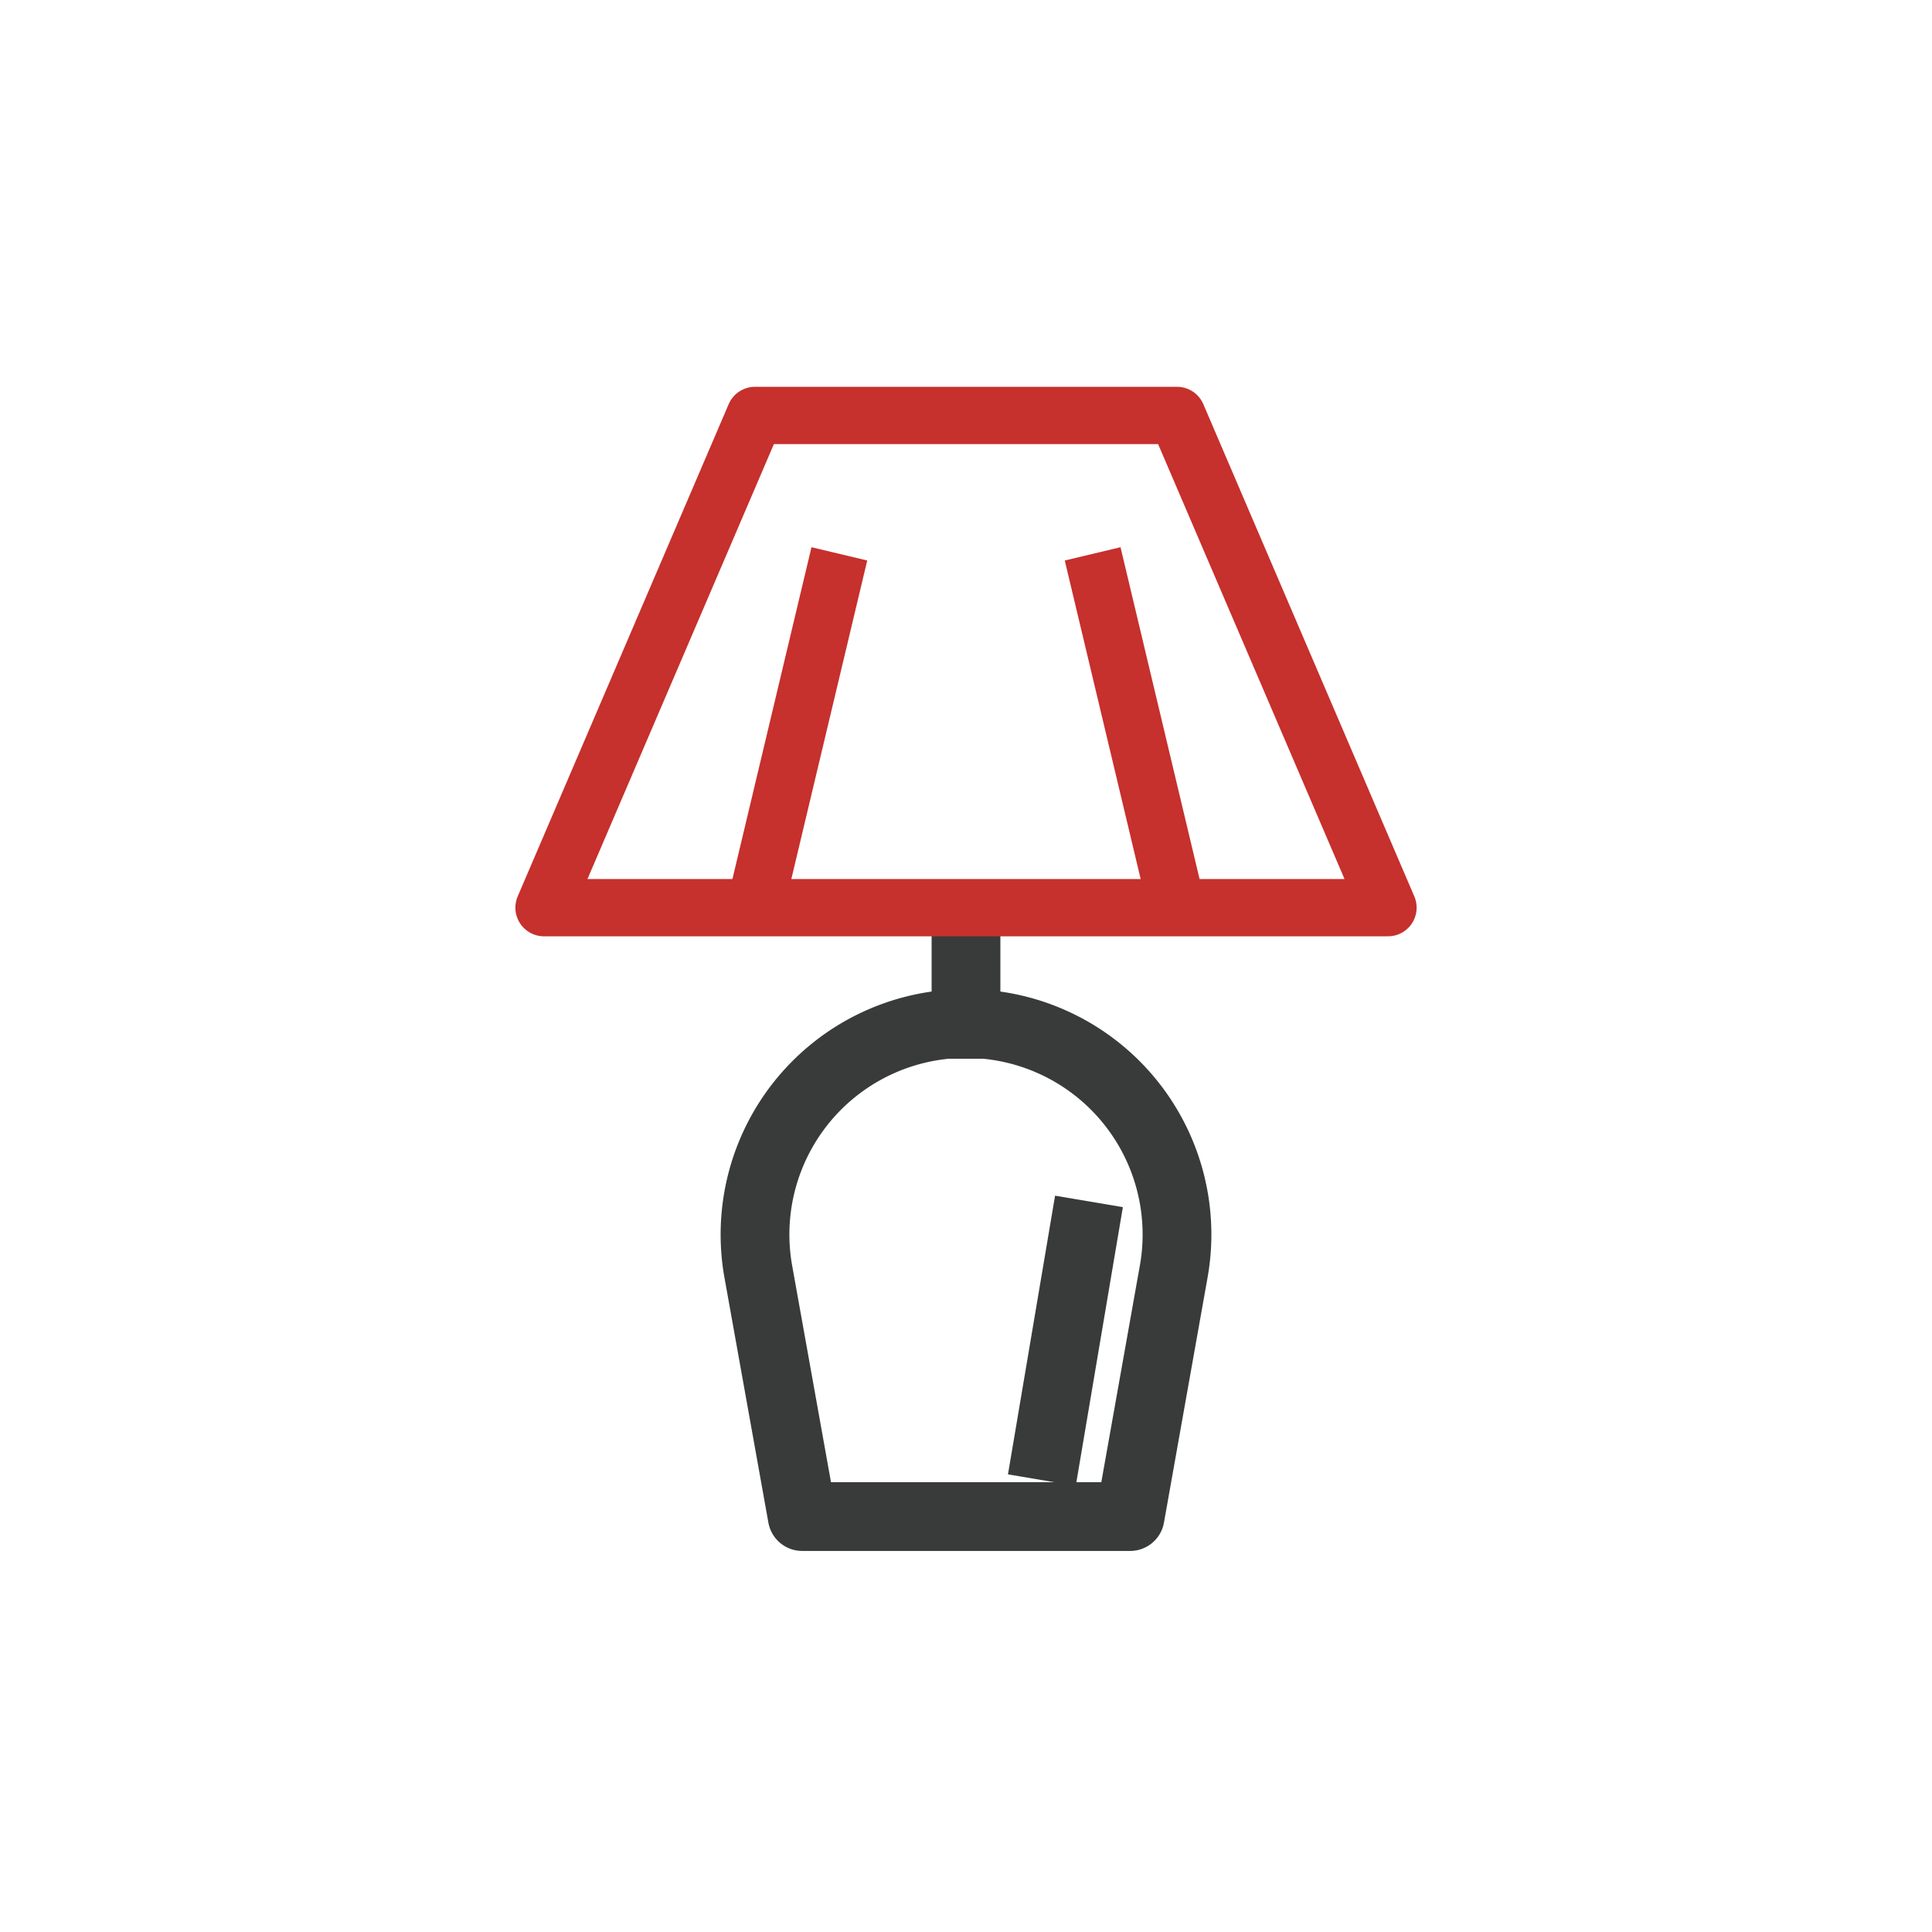 <svg xmlns="http://www.w3.org/2000/svg" width="168.58" height="168.58" viewBox="0 0 168.58 168.58"><defs><style>.cls-1,.cls-2,.cls-3{fill:none;}.cls-1{opacity:0.11;}.cls-2{stroke:#393a3a;stroke-width:6px;}.cls-2,.cls-3{stroke-linecap:square;stroke-linejoin:round;}.cls-3{stroke:#c6302d;stroke-width:5px;}</style></defs><g id="Layer_2" data-name="Layer 2"><circle class="cls-1" cx="84.29" cy="84.29" r="84.29"/></g><g id="Layer_1" data-name="Layer 1"><line class="cls-2" x1="84.29" y1="81.2" x2="84.29" y2="89.38"/><path class="cls-2" d="M102.7,107.79a18.41,18.41,0,1,0-36.55,3.07L70,132.33H98.61l3.82-21.47A18.25,18.25,0,0,0,102.7,107.79Z"/><line class="cls-2" x1="91.41" y1="126.19" x2="94.52" y2="107.79"/><polygon class="cls-3" points="121.11 79.2 102.7 36.25 65.88 36.25 47.47 79.2 121.11 79.2"/><line class="cls-3" x1="102.26" y1="77.37" x2="95.92" y2="50.76"/><line class="cls-3" x1="72.66" y1="50.76" x2="66.32" y2="77.37"/></g></svg>